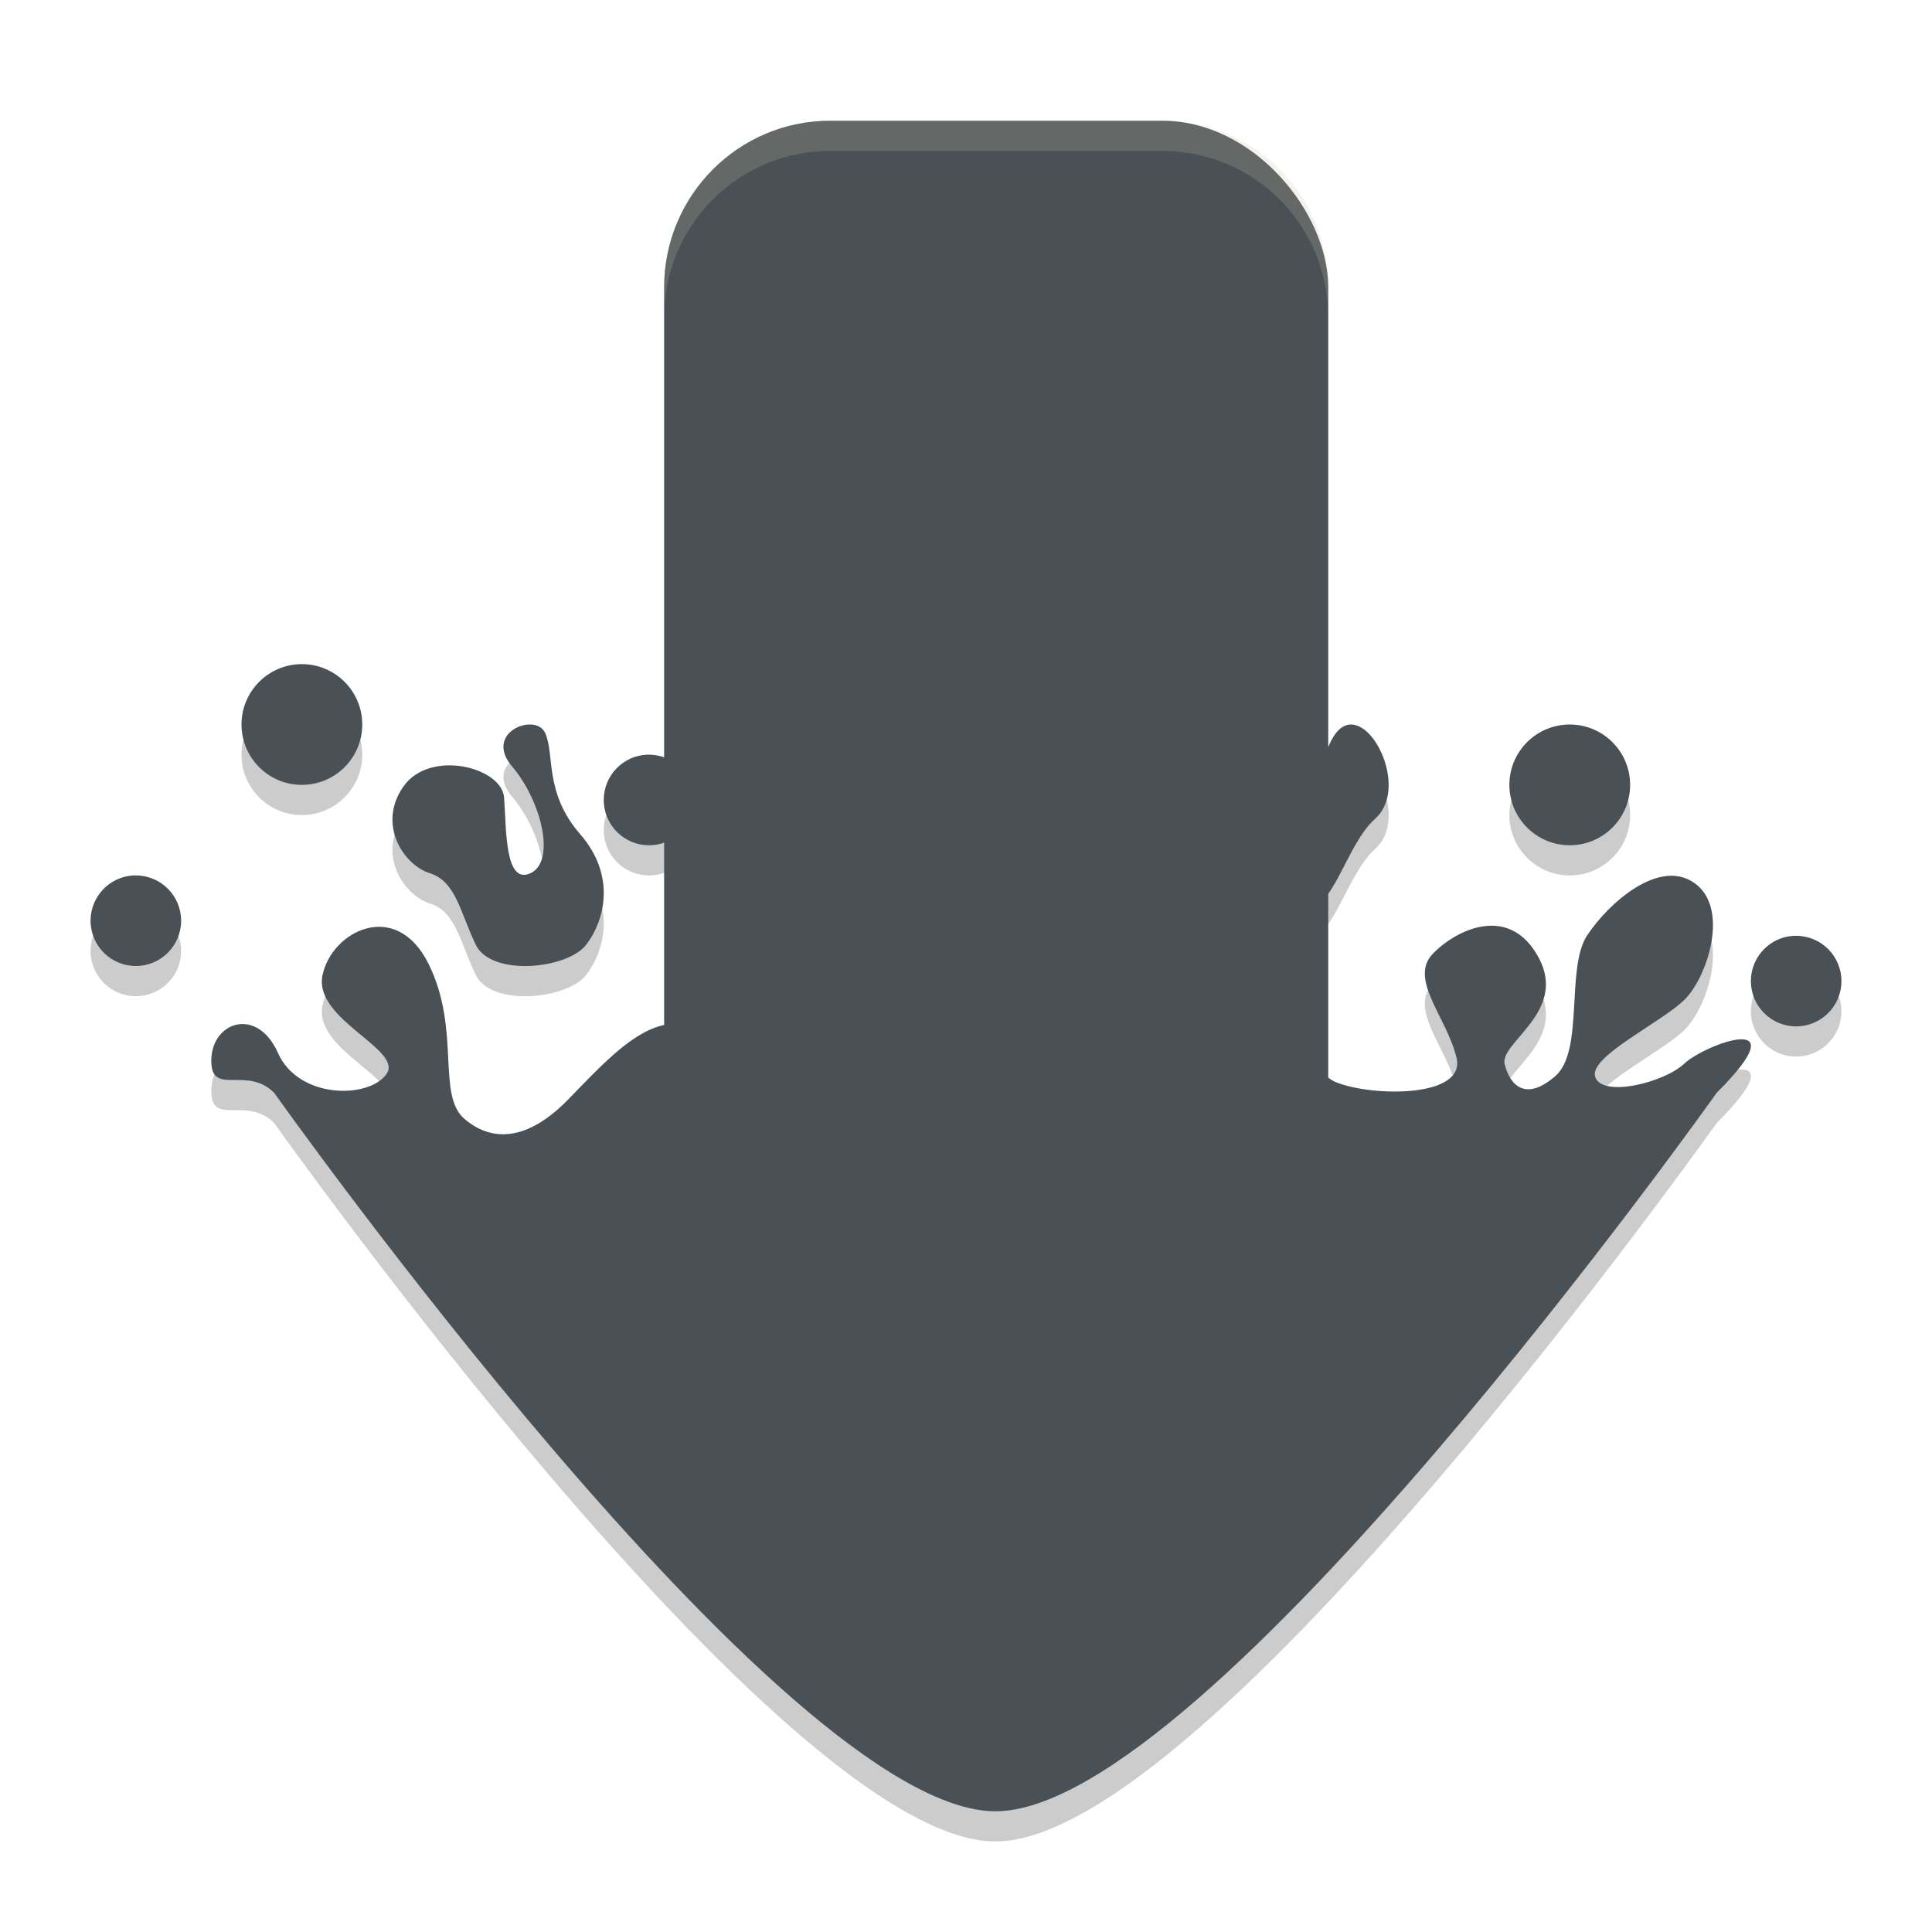 <svg xmlns="http://www.w3.org/2000/svg" width="64" height="64" version="1.1">
 <path style="opacity:0.2" d="m 34,19 c -1.104,0 -2,0.896 -2,2 0,1.104 0.896,2 2,2 1.104,0 2,-0.896 2,-2 0,-1.104 -0.896,-2 -2,-2 z m -24,4 c -1.104,0 -2,0.896 -2,2 0,1.104 0.896,2 2,2 1.104,0 2,-0.896 2,-2 0,-1.104 -0.896,-2 -2,-2 z m 7.504,2 c -0.561,0.026 -1.215,0.599 -0.539,1.391 0.96,1.127 1.465,3.133 0.609,3.535 -0.86,0.402 -0.799,-1.495 -0.875,-2.504 -0.075,-1.009 -2.457,-1.618 -3.336,-0.367 -0.879,1.251 0.005,2.599 0.875,2.871 0.87,0.274 1.006,1.303 1.523,2.371 0.519,1.068 3.041,0.801 3.656,0 C 20.033,31.496 20.417,30.006 19.219,28.633 18.02,27.259 18.382,25.982 18.059,25.281 17.978,25.106 17.807,25.018 17.613,25 v 0.004 C 17.577,25.001 17.541,24.998 17.504,25 Z m 7.457,0 c -0.021,0.001 -0.042,0.005 -0.062,0.008 v -0.004 c -0.094,0.011 -0.185,0.042 -0.273,0.082 -0.706,0.317 -0.944,1.347 -0.016,3.516 0.93,2.169 2.255,3.673 2.961,3.355 0.706,-0.317 0.522,-2.331 -0.406,-4.5 C 26.377,25.618 25.607,24.964 24.961,25 Z m 19.785,0 c -0.715,0.016 -1.022,1.436 -1.203,2.773 -0.193,1.427 -0.921,2.898 -0.293,3.184 0.871,0.38 1.317,-1.957 2.301,-2.832 0.984,-0.876 0.165,-2.915 -0.656,-3.105 v -0.004 c -0.051,-0.012 -0.101,-0.017 -0.148,-0.016 z M 52,25 c -1.104,0 -2,0.896 -2,2 0,1.104 0.896,2 2,2 1.104,0 2,-0.896 2,-2 0,-1.104 -0.896,-2 -2,-2 z M 21.422,26 C 20.63,26.04 20,26.698 20,27.5 20,28.328 20.672,29 21.5,29 22.328,29 23,28.328 23,27.5 23,26.672 22.328,26 21.5,26 c -0.026,0 -0.053,-0.001 -0.078,0 z m 17.59,0.93 c -0.914,0.067 -1.823,1.619 -2.27,2.695 -0.512,1.229 0.107,3.629 -1.098,4.527 -1.204,0.9 -2.086,0.922 -2.688,0.562 -0.602,-0.36 0.516,-0.313 -0.156,-1.684 -0.673,-1.371 -2.281,-0.939 -2.703,0.129 -0.422,1.068 0.451,1.018 0.148,1.648 -0.301,0.63 -3.061,0.71 -3.633,-1.18 -0.572,-1.89 -2.606,-3.947 -3.238,-3.438 -0.632,0.51 0.075,2.387 1.73,3.887 1.656,1.499 -0.424,2.308 -1.863,1.18 -1.439,-1.13 -3.132,0.858 -4.441,2.188 -1.311,1.329 -2.481,1.418 -3.414,0.621 -0.932,-0.795 -0.111,-2.957 -1.188,-5.133 -1.075,-2.176 -3.215,-1.091 -3.516,0.379 -0.301,1.47 2.699,2.457 2.117,3.273 C 12.219,37.402 9.893,37.417 9.207,35.879 8.523,34.34 7.03,34.839 7,36.098 c -0.03,1.26 1.157,0.18 2.082,1.102 0,0 16.862,23.801 23.891,23.801 7.029,0 23.895,-23.801 23.895,-23.801 2.811,-2.8 -0.407,-1.599 -1.07,-0.969 -0.662,0.63 -2.711,1.139 -2.953,0.449 -0.24,-0.69 2.293,-1.845 3.016,-2.625 0.722,-0.78 1.43,-2.997 0.262,-3.809 -1.168,-0.812 -2.825,0.655 -3.543,1.734 -0.722,1.079 -0.094,3.828 -1.059,4.668 -0.964,0.84 -1.496,0.329 -1.676,-0.391 -0.181,-0.72 2.081,-1.729 1.133,-3.52 -0.95,-1.791 -2.703,-0.979 -3.516,-0.141 -0.812,0.84 0.487,2.133 0.789,3.453 0.301,1.32 -2.78,1.285 -3.984,0.805 -1.204,-0.48 -1.598,-3.495 -2.109,-3.676 -0.512,-0.181 -1.616,1.599 -3.273,1.09 -1.656,-0.51 -0.281,-1.527 0.23,-2.727 C 39.625,30.343 40.437,27.454 39.402,27 39.273,26.943 39.141,26.92 39.012,26.93 Z M 4.422,30 C 3.63,30.04 3,30.698 3,31.5 3,32.328 3.672,33 4.5,33 5.328,33 6,32.328 6,31.5 6,30.672 5.328,30 4.5,30 4.474,30 4.447,29.999 4.422,30 Z m 55,2 C 58.63,32.04 58,32.698 58,33.5 58,34.328 58.672,35 59.5,35 60.328,35 61,34.328 61,33.5 61,32.672 60.328,32 59.5,32 c -0.026,0 -0.053,-0.001 -0.078,0 z"/>
 <rect style="fill:#495156" width="22" height="40" x="22" y="4" rx="5.5" ry="5.517"/>
 <path style="fill:#495156" d="m 34,18 c -1.104,0 -2,0.896 -2,2 0,1.104 0.896,2 2,2 1.104,0 2,-0.896 2,-2 0,-1.104 -0.896,-2 -2,-2 z m -24,4 c -1.104,0 -2,0.896 -2,2 0,1.104 0.896,2 2,2 1.104,0 2,-0.896 2,-2 0,-1.104 -0.896,-2 -2,-2 z m 7.504,2 c -0.561,0.026 -1.215,0.599 -0.539,1.391 0.96,1.127 1.465,3.133 0.609,3.535 -0.86,0.402 -0.799,-1.495 -0.875,-2.504 -0.075,-1.009 -2.457,-1.618 -3.336,-0.367 -0.879,1.251 0.005,2.599 0.875,2.871 0.87,0.274 1.006,1.303 1.523,2.371 0.519,1.068 3.041,0.801 3.656,0 C 20.033,30.496 20.417,29.006 19.219,27.633 18.02,26.259 18.382,24.982 18.059,24.281 17.978,24.106 17.807,24.018 17.613,24 v 0.004 C 17.577,24.001 17.541,23.998 17.504,24 Z m 7.457,0 c -0.021,0.001 -0.042,0.005 -0.062,0.008 v -0.004 c -0.094,0.011 -0.185,0.042 -0.273,0.082 -0.706,0.317 -0.944,1.347 -0.016,3.516 0.93,2.169 2.255,3.673 2.961,3.355 0.706,-0.317 0.522,-2.331 -0.406,-4.5 C 26.377,24.618 25.607,23.964 24.961,24 Z m 19.785,0 c -0.715,0.016 -1.022,1.436 -1.203,2.773 -0.193,1.427 -0.921,2.898 -0.293,3.184 0.871,0.38 1.317,-1.957 2.301,-2.832 0.984,-0.876 0.165,-2.915 -0.656,-3.105 v -0.004 c -0.051,-0.012 -0.101,-0.017 -0.148,-0.016 z M 52,24 c -1.104,0 -2,0.896 -2,2 0,1.104 0.896,2 2,2 1.104,0 2,-0.896 2,-2 0,-1.104 -0.896,-2 -2,-2 z M 21.422,25 C 20.63,25.04 20,25.698 20,26.5 20,27.328 20.672,28 21.5,28 22.328,28 23,27.328 23,26.5 23,25.672 22.328,25 21.5,25 c -0.026,0 -0.053,-0.001 -0.078,0 z m 17.59,0.93 c -0.914,0.067 -1.823,1.619 -2.27,2.695 -0.512,1.229 0.107,3.629 -1.098,4.527 -1.204,0.9 -2.086,0.922 -2.688,0.562 -0.602,-0.36 0.516,-0.313 -0.156,-1.684 -0.673,-1.371 -2.281,-0.939 -2.703,0.129 -0.422,1.068 0.451,1.018 0.148,1.648 -0.301,0.63 -3.061,0.71 -3.633,-1.18 -0.572,-1.89 -2.606,-3.947 -3.238,-3.438 -0.632,0.51 0.075,2.387 1.73,3.887 1.656,1.499 -0.424,2.308 -1.863,1.18 -1.439,-1.13 -3.132,0.858 -4.441,2.188 -1.311,1.329 -2.481,1.418 -3.414,0.621 -0.932,-0.795 -0.111,-2.957 -1.188,-5.133 -1.075,-2.176 -3.215,-1.091 -3.516,0.379 -0.301,1.47 2.699,2.457 2.117,3.273 C 12.219,36.402 9.893,36.417 9.207,34.879 8.523,33.34 7.03,33.839 7,35.098 c -0.03,1.26 1.157,0.18 2.082,1.102 0,0 16.862,23.801 23.891,23.801 7.029,0 23.895,-23.801 23.895,-23.801 2.811,-2.8 -0.407,-1.599 -1.07,-0.969 -0.662,0.63 -2.711,1.139 -2.953,0.449 -0.24,-0.69 2.293,-1.845 3.016,-2.625 0.722,-0.78 1.43,-2.997 0.262,-3.809 -1.168,-0.812 -2.825,0.655 -3.543,1.734 -0.722,1.079 -0.094,3.828 -1.059,4.668 -0.964,0.84 -1.496,0.329 -1.676,-0.391 -0.181,-0.72 2.081,-1.729 1.133,-3.52 -0.95,-1.791 -2.703,-0.979 -3.516,-0.141 -0.812,0.84 0.487,2.133 0.789,3.453 0.301,1.32 -2.78,1.285 -3.984,0.805 -1.204,-0.48 -1.598,-3.495 -2.109,-3.676 -0.512,-0.181 -1.616,1.599 -3.273,1.09 -1.656,-0.51 -0.281,-1.527 0.23,-2.727 C 39.625,29.343 40.437,26.454 39.402,26 39.273,25.943 39.141,25.92 39.012,25.93 Z M 4.422,29 C 3.63,29.04 3,29.698 3,30.5 3,31.328 3.672,32 4.5,32 5.328,32 6,31.328 6,30.5 6,29.672 5.328,29 4.5,29 4.474,29 4.447,28.999 4.422,29 Z m 55,2 C 58.63,31.04 58,31.698 58,32.5 58,33.328 58.672,34 59.5,34 60.328,34 61,33.328 61,32.5 61,31.672 60.328,31 59.5,31 c -0.026,0 -0.053,-0.001 -0.078,0 z"/>
 <path style="opacity:0.2;fill:#d3c6aa" d="M 27.5 4 C 24.453 4 22 6.459 22 9.516 L 22 10.516 C 22 7.459 24.453 5 27.5 5 L 38.5 5 C 41.547 5 44 7.459 44 10.516 L 44 9.516 C 44 6.459 41.547 4 38.5 4 L 27.5 4 z"/>
</svg>
